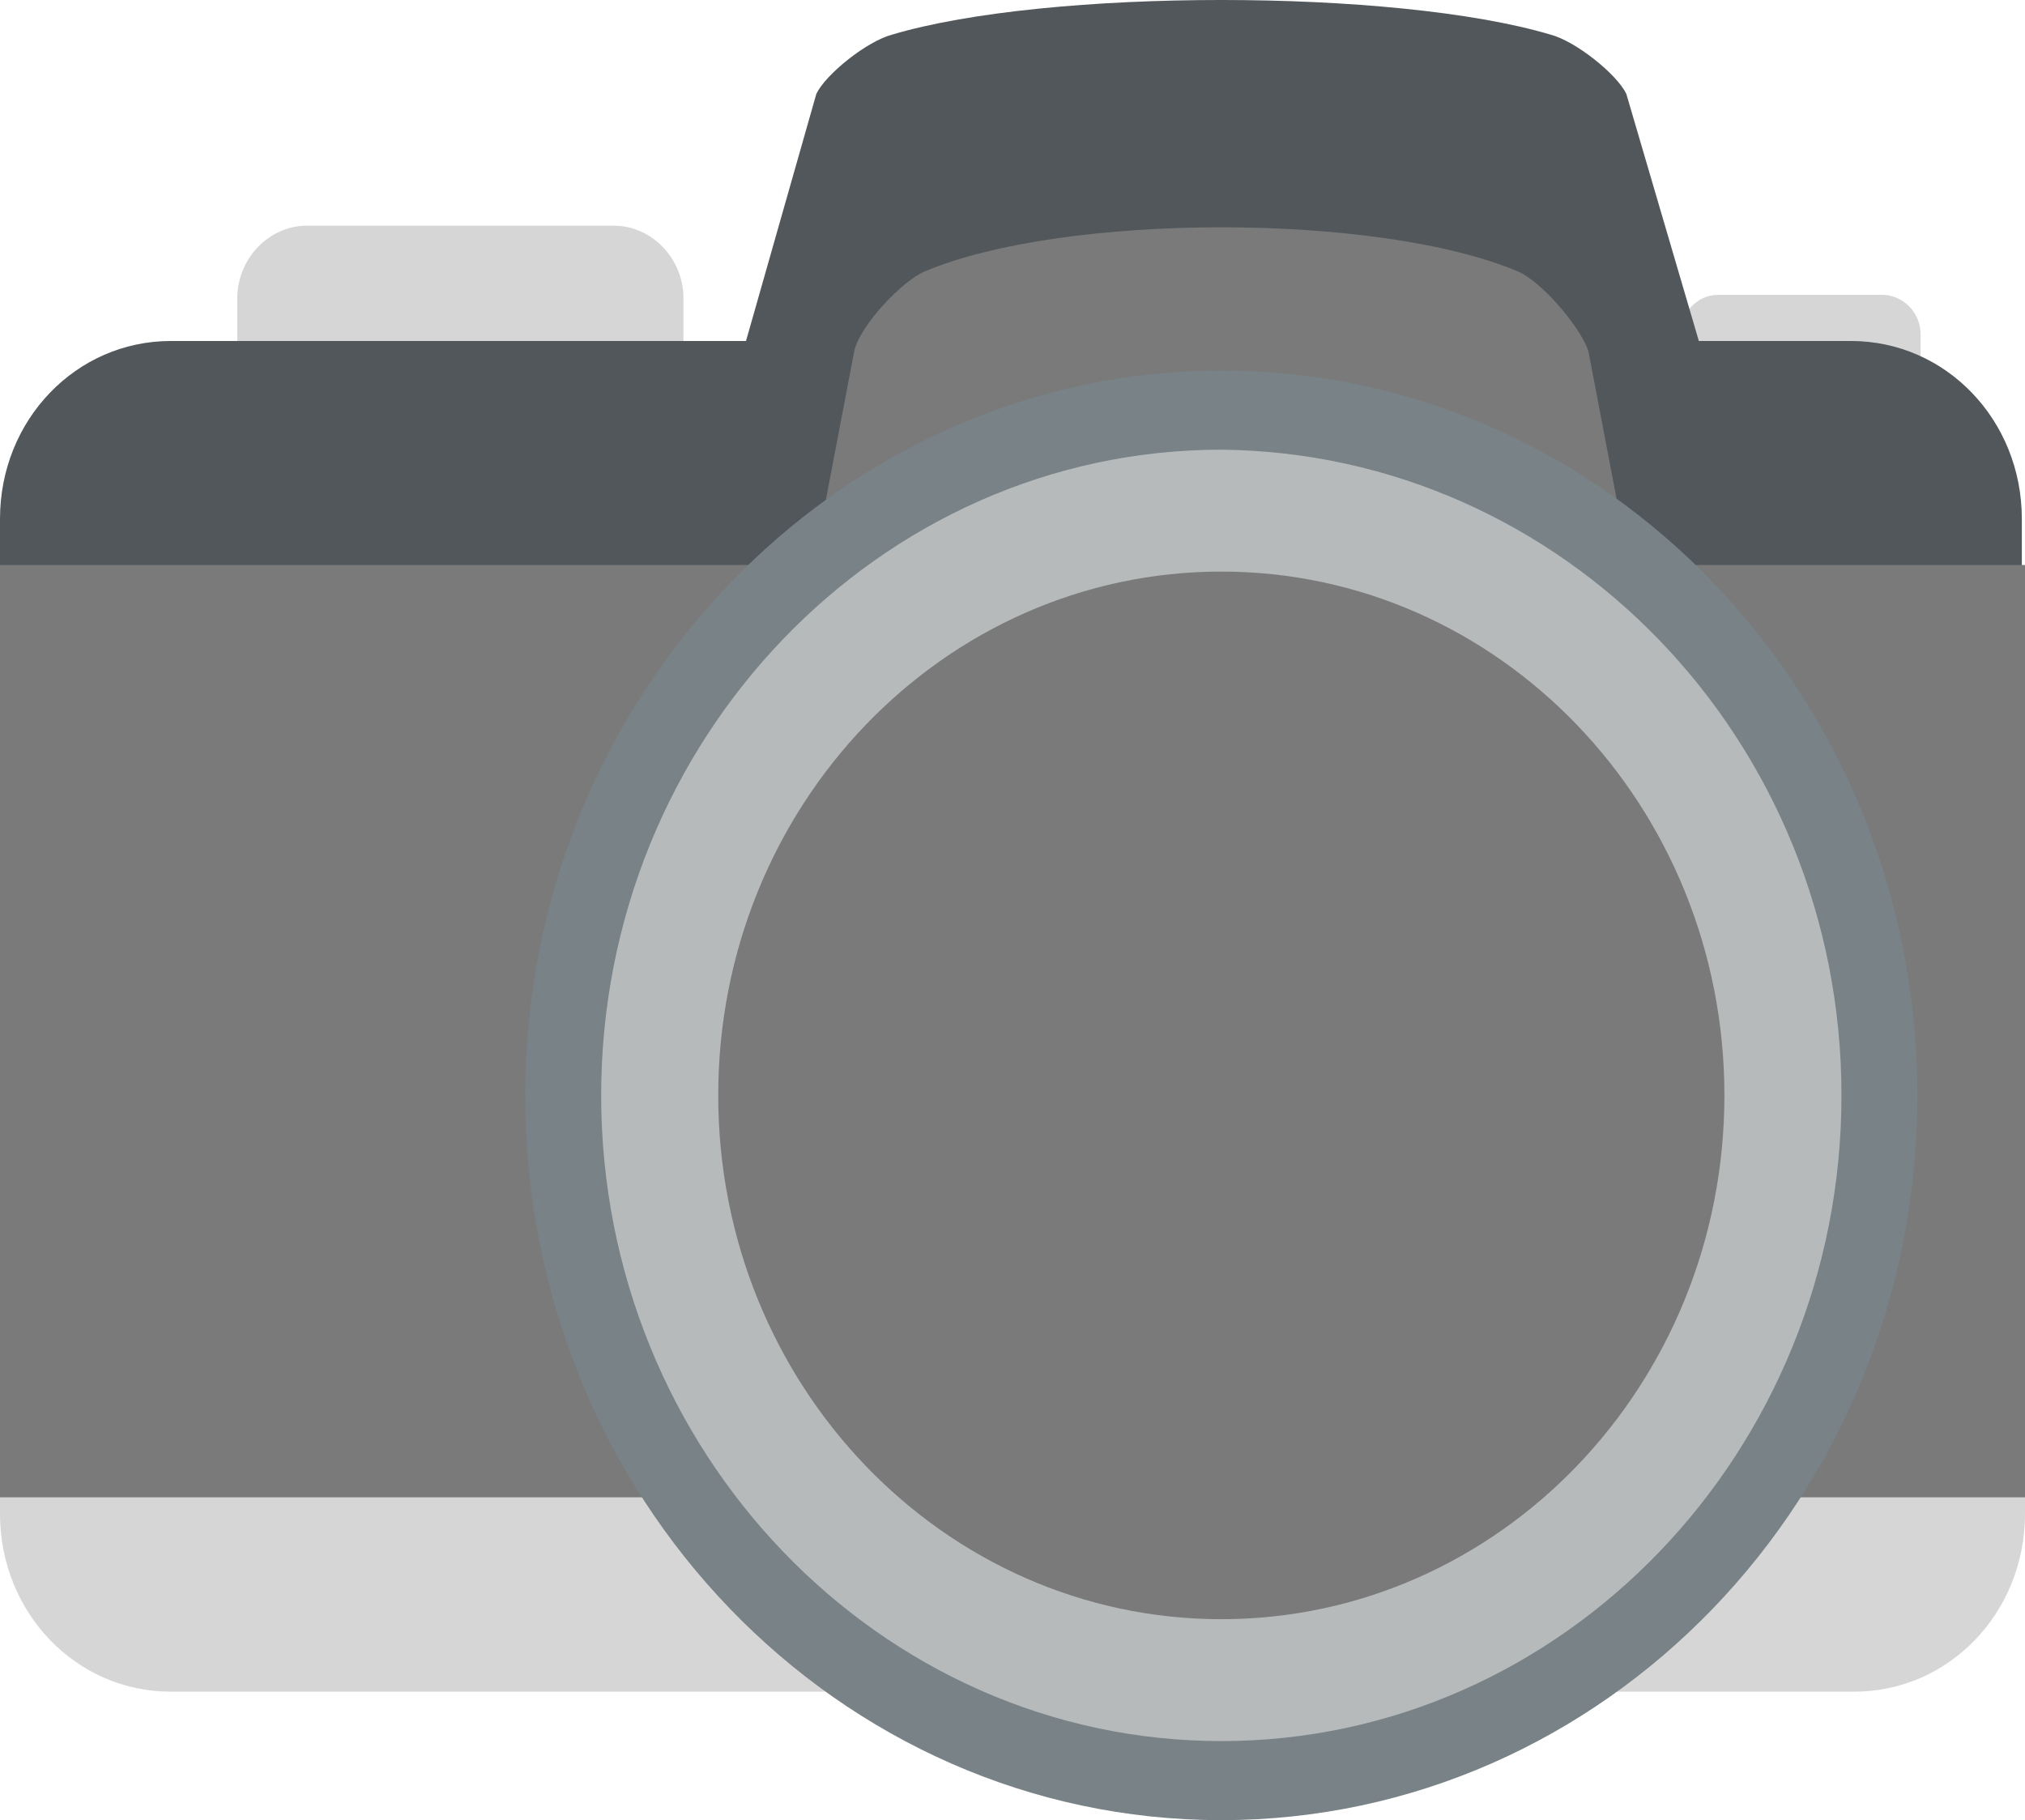 <svg width="89" height="80" viewBox="0 0 89 80" fill="none" xmlns="http://www.w3.org/2000/svg">
<path d="M30.038 17.014C30.038 18.751 28.647 20.199 26.978 20.199H13.489C11.82 20.199 10.43 18.751 10.43 17.014V13.104C10.43 11.367 11.82 9.919 13.489 9.919H26.978C28.647 9.919 30.038 11.367 30.038 13.104V17.014ZM84.411 16.724C84.411 17.593 83.716 18.462 82.742 18.462H75.511C74.677 18.462 73.842 17.738 73.842 16.724V14.697C73.842 13.828 74.537 12.959 75.511 12.959H82.742C83.577 12.959 84.411 13.683 84.411 14.697V16.724ZM89 66.534C89 70.878 85.662 74.353 81.491 74.353H7.509C3.337 74.353 0 70.878 0 66.534V64.217H89V66.534Z" fill="#CBCBCB" fill-opacity="0.77"/>
<path d="M0 22.806C0 18.462 3.337 14.987 7.509 14.987H81.352C85.523 14.987 88.861 18.462 88.861 22.806V25.122H0V22.806Z" fill="#51575B"/>
<path d="M0 24.833H89V65.81H0V24.833Z" fill="#7A7A7A"/>
<path d="M76.067 19.765H31.428L35.878 4.127C36.295 3.258 38.103 1.81 39.216 1.52C46.03 -0.507 61.327 -0.507 68.141 1.52C69.253 1.81 71.061 3.258 71.478 4.127L76.067 19.765Z" fill="#51575B"/>
<path d="M73.842 36.561H33.514L37.547 15.421C37.825 14.262 39.633 12.38 40.606 11.946C46.725 9.339 60.631 9.339 66.75 11.946C67.724 12.38 69.392 14.262 69.809 15.421L73.842 36.561Z" fill="#7A7A7A"/>
<path d="M84.272 48.145C84.272 65.81 70.505 80 53.678 80C36.852 80 23.084 65.81 23.084 48.145C23.084 30.625 36.852 16.29 53.678 16.29C70.644 16.29 84.272 30.625 84.272 48.145Z" fill="#788287"/>
<path d="M80.934 48.145C80.934 63.783 68.697 76.525 53.678 76.525C38.659 76.525 26.422 63.783 26.422 48.145C26.422 32.507 38.659 19.765 53.678 19.765C68.697 19.909 80.934 32.507 80.934 48.145Z" fill="#CBCBCB" fill-opacity="0.77"/>
<path d="M53.678 71.167C65.89 71.167 75.789 60.86 75.789 48.145C75.789 35.43 65.89 25.122 53.678 25.122C41.467 25.122 31.567 35.43 31.567 48.145C31.567 60.86 41.467 71.167 53.678 71.167Z" fill="#7A7A7A"/>
</svg>
